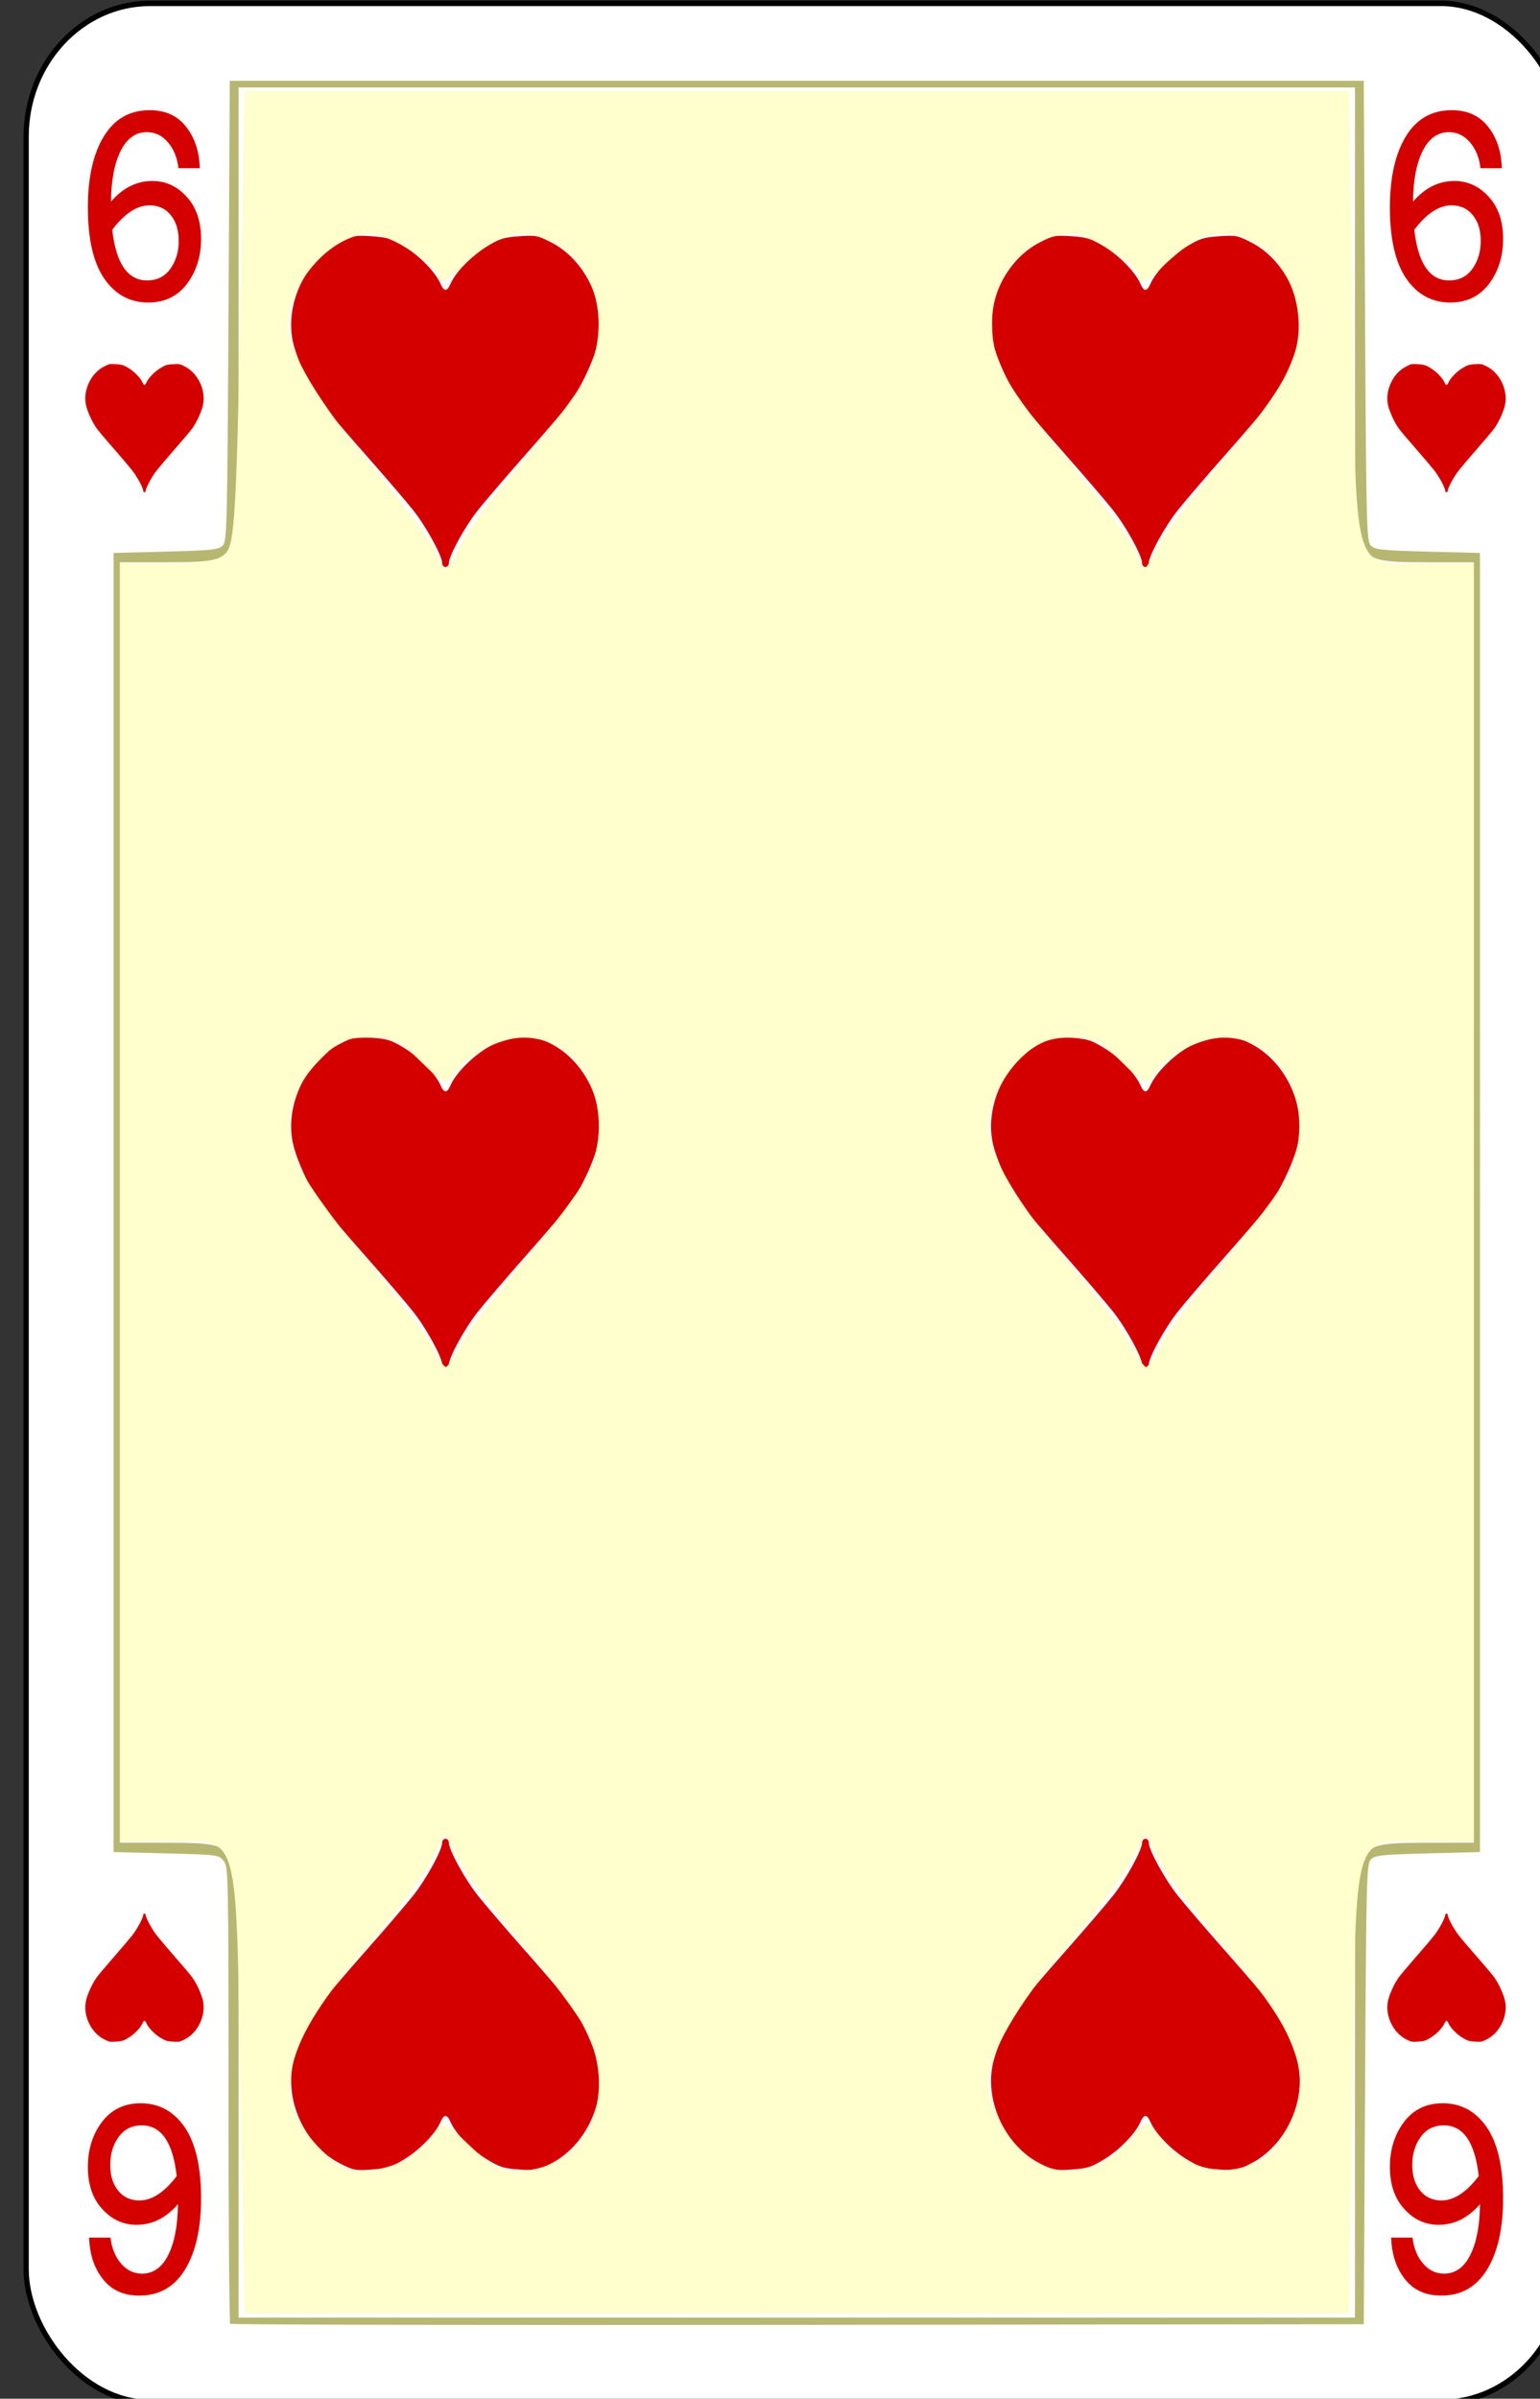<svg height="123.003" width="78.999" xmlns="http://www.w3.org/2000/svg"><rect width="100%" height="100%" fill="#333333" stroke="none"/><g transform="matrix(.132 0 0 .137 -473.993 -13.667)"><rect style="font-style:normal;font-variant:normal;font-weight:500;font-stretch:normal;font-size:medium;line-height:125%;font-family:Gaelic;-inkscape-font-specification:'Gaelic Medium';letter-spacing:0;word-spacing:0;fill:#fff;fill-opacity:1;stroke:#000;stroke-width:2.033;stroke-linecap:butt;stroke-linejoin:miter;stroke-miterlimit:4;stroke-dasharray:none;stroke-opacity:1" y="101.016" x="3601.017" ry="49.888" rx="48.211" height="897.967" width="597.967"/><path d="M3762.718 310.632c0-2.809-6.253-13.8-11.371-19.989-2.913-3.522-11.413-13.06-18.89-21.195-7.476-8.135-15.047-16.705-16.825-19.044-4.582-6.027-9.765-16.908-11.05-23.195-2.887-14.132 5.232-30.316 18.456-36.786 5.18-2.535 5.916-2.668 12.369-2.228 6.068.413 7.54.868 12.743 3.94 5.901 3.485 11.956 9.521 13.93 13.886 1.338 2.962 2.502 2.962 3.84 0 1.974-4.365 8.029-10.4 13.93-13.885 5.203-3.073 6.675-3.528 12.743-3.941 6.453-.44 7.188-.307 12.37 2.228 13.223 6.47 21.342 22.654 18.455 36.786-1.285 6.287-6.468 17.168-11.05 23.195-1.778 2.34-9.35 10.909-16.826 19.044-7.476 8.135-15.976 17.673-18.89 21.195-5.117 6.189-11.37 17.18-11.37 19.989 0 .752-.577 1.368-1.282 1.368-.705 0-1.282-.616-1.282-1.368zM4034.718 310.632c0-2.809-6.253-13.8-11.371-19.989-2.913-3.522-11.413-13.06-18.89-21.195-7.476-8.135-15.047-16.705-16.825-19.044-4.582-6.027-9.765-16.908-11.05-23.195-2.887-14.132 5.232-30.316 18.456-36.786 5.18-2.535 5.916-2.668 12.369-2.228 6.068.413 7.54.868 12.743 3.94 5.901 3.485 11.956 9.521 13.93 13.886 1.338 2.962 2.502 2.962 3.84 0 1.974-4.365 8.029-10.4 13.93-13.885 5.203-3.073 6.675-3.528 12.743-3.941 6.453-.44 7.188-.307 12.37 2.228 13.223 6.47 21.342 22.654 18.455 36.786-1.285 6.287-6.468 17.168-11.05 23.195-1.778 2.34-9.35 10.909-16.826 19.044-7.476 8.135-15.976 17.673-18.89 21.195-5.117 6.189-11.37 17.18-11.37 19.989 0 .752-.577 1.368-1.282 1.368-.705 0-1.282-.616-1.282-1.368zM3762.718 610.632c0-2.809-6.253-13.8-11.371-19.989-2.913-3.522-11.413-13.06-18.89-21.195-7.476-8.135-15.047-16.705-16.825-19.044-4.582-6.027-9.765-16.908-11.05-23.195-2.887-14.132 5.232-30.316 18.456-36.786 5.18-2.535 5.916-2.668 12.369-2.228 6.068.413 7.54.869 12.743 3.94 5.901 3.485 11.956 9.521 13.93 13.887 1.338 2.961 2.502 2.961 3.84 0 1.974-4.366 8.029-10.402 13.93-13.886 5.203-3.072 6.675-3.528 12.743-3.941 6.453-.44 7.188-.307 12.37 2.228 13.223 6.47 21.342 22.654 18.455 36.786-1.285 6.287-6.468 17.168-11.05 23.195-1.778 2.34-9.35 10.909-16.826 19.044-7.476 8.135-15.976 17.673-18.89 21.195-5.117 6.189-11.37 17.18-11.37 19.989 0 .752-.577 1.368-1.282 1.368-.705 0-1.282-.616-1.282-1.368zM4034.718 610.632c0-2.809-6.253-13.8-11.371-19.989-2.913-3.522-11.413-13.06-18.89-21.195-7.476-8.135-15.047-16.705-16.825-19.044-4.582-6.027-9.765-16.908-11.05-23.195-2.887-14.132 5.232-30.316 18.456-36.786 5.18-2.535 5.916-2.668 12.369-2.228 6.068.413 7.54.869 12.743 3.94 5.901 3.485 11.956 9.521 13.93 13.887 1.338 2.961 2.502 2.961 3.84 0 1.974-4.366 8.029-10.402 13.93-13.886 5.203-3.072 6.675-3.528 12.743-3.941 6.453-.44 7.188-.307 12.37 2.228 13.223 6.47 21.342 22.654 18.455 36.786-1.285 6.287-6.468 17.168-11.05 23.195-1.778 2.34-9.35 10.909-16.826 19.044-7.476 8.135-15.976 17.673-18.89 21.195-5.117 6.189-11.37 17.18-11.37 19.989 0 .752-.577 1.368-1.282 1.368-.705 0-1.282-.616-1.282-1.368zM3762.718 789.368c0 2.809-6.253 13.8-11.371 19.989-2.913 3.522-11.413 13.06-18.89 21.195-7.476 8.135-15.047 16.704-16.825 19.043-4.582 6.028-9.765 16.909-11.05 23.196-2.887 14.132 5.232 30.316 18.456 36.786 5.18 2.535 5.916 2.668 12.369 2.228 6.068-.413 7.54-.869 12.743-3.941 5.901-3.484 11.956-9.52 13.93-13.886 1.338-2.962 2.502-2.962 3.84 0 1.974 4.366 8.029 10.402 13.93 13.886 5.203 3.072 6.675 3.528 12.743 3.941 6.453.44 7.188.307 12.37-2.228 13.223-6.47 21.342-22.654 18.455-36.786-1.285-6.287-6.468-17.168-11.05-23.196-1.778-2.339-9.35-10.908-16.826-19.043-7.476-8.136-15.976-17.673-18.89-21.195-5.117-6.19-11.37-17.18-11.37-19.989 0-.752-.577-1.368-1.282-1.368-.705 0-1.282.616-1.282 1.368zM4034.718 789.368c0 2.809-6.253 13.8-11.371 19.989-2.913 3.522-11.413 13.06-18.89 21.195-7.476 8.135-15.047 16.704-16.825 19.043-4.582 6.028-9.765 16.909-11.05 23.196-2.887 14.132 5.232 30.316 18.456 36.786 5.18 2.535 5.916 2.668 12.369 2.228 6.068-.413 7.54-.869 12.743-3.941 5.901-3.484 11.956-9.52 13.93-13.886 1.338-2.962 2.502-2.962 3.84 0 1.974 4.366 8.029 10.402 13.93 13.886 5.203 3.072 6.675 3.528 12.743 3.941 6.453.44 7.188.307 12.37-2.228 13.223-6.47 21.342-22.654 18.455-36.786-1.285-6.287-6.468-17.168-11.05-23.196-1.778-2.339-9.35-10.908-16.826-19.043-7.476-8.136-15.976-17.673-18.89-21.195-5.117-6.19-11.37-17.18-11.37-19.989 0-.752-.577-1.368-1.282-1.368-.705 0-1.282.616-1.282 1.368z" style="fill:#d40000"/><path d="M3680.315 969.538c-.36-.367-.657-38.958-.657-85.759 0-82.258-.058-85.17-1.873-87.448-1.836-2.308-2.295-2.367-22.33-2.856l-20.455-.5V306.728l20.334-.5c17.804-.436 20.551-.72 22.084-2.281 1.644-1.675 1.78-6.989 2.24-87.864l.492-86.082h440.7l.491 86.082c.461 80.875.597 86.189 2.241 87.864 1.533 1.56 4.28 1.845 22.084 2.282l20.334.499v486.249l-20.334.499c-17.804.437-20.551.72-22.084 2.282-1.644 1.675-1.78 6.988-2.24 87.864l-.492 86.082-219.939.251c-120.967.139-220.234-.049-220.596-.416zm437.104-85.952c0-81.68.049-83.697 1.954-86.875 3.95-6.589 6.25-7.222 26.261-7.226l17.912-.004V310.22l-17.912-.004c-20.011-.004-22.312-.637-26.261-7.226-1.906-3.178-1.951-5.195-1.954-86.875v-83.62h-433.83v83.62c0 81.68-.05 83.697-1.954 86.876-3.95 6.588-6.25 7.221-26.261 7.226l-17.912.004V789.48l17.912.004c20.01.004 22.312.637 26.261 7.226 1.905 3.179 1.951 5.196 1.954 86.875v83.62h433.83z" style="fill:#b7b772"/><path style="fill:#d40000" d="M4152.508 283.47c0-1.087-2.396-5.342-4.358-7.737-1.117-1.364-4.375-5.056-7.241-8.205-2.866-3.149-5.769-6.466-6.45-7.371-1.757-2.334-3.743-6.546-4.236-8.98-1.107-5.47 2.006-11.735 7.075-14.24 1.986-.98 2.268-1.032 4.741-.862 2.326.16 2.89.337 4.885 1.526 2.262 1.349 4.583 3.685 5.34 5.375.513 1.147.959 1.147 1.472 0 .757-1.69 3.077-4.026 5.34-5.375 1.994-1.19 2.558-1.366 4.885-1.526 2.473-.17 2.755-.118 4.741.863 5.07 2.504 8.182 8.77 7.075 14.24-.493 2.433-2.48 6.645-4.236 8.979-.681.905-3.584 4.222-6.45 7.371-2.866 3.15-6.124 6.841-7.24 8.205-1.963 2.395-4.36 6.65-4.36 7.737 0 .292-.22.53-.491.53-.27 0-.491-.238-.491-.53zM3647.492 283.47c0-1.087 2.396-5.342 4.358-7.737 1.117-1.364 4.375-5.056 7.241-8.205 2.866-3.149 5.769-6.466 6.45-7.371 1.756-2.334 3.743-6.546 4.236-8.98 1.107-5.47-2.006-11.735-7.075-14.24-1.986-.98-2.268-1.032-4.741-.862-2.326.16-2.89.337-4.885 1.526-2.262 1.349-4.583 3.685-5.34 5.375-.513 1.147-.959 1.147-1.472 0-.757-1.69-3.078-4.026-5.34-5.375-1.994-1.19-2.559-1.366-4.885-1.526-2.473-.17-2.755-.118-4.741.863-5.07 2.504-8.182 8.77-7.075 14.24.493 2.433 2.48 6.645 4.236 8.979.681.905 3.584 4.222 6.45 7.371 2.866 3.15 6.124 6.841 7.24 8.205 1.963 2.395 4.36 6.65 4.36 7.737 0 .292.22.53.491.53.27 0 .491-.238.491-.53zM3647.492 816.53c0 1.087 2.396 5.342 4.358 7.737 1.117 1.364 4.375 5.056 7.241 8.205 2.866 3.15 5.769 6.466 6.45 7.372 1.756 2.333 3.743 6.545 4.236 8.979 1.107 5.47-2.006 11.735-7.075 14.24-1.986.98-2.268 1.032-4.741.862-2.326-.16-2.89-.336-4.885-1.526-2.262-1.348-4.583-3.685-5.34-5.375-.513-1.146-.959-1.146-1.472 0-.757 1.69-3.078 4.027-5.34 5.375-1.994 1.19-2.559 1.366-4.885 1.526-2.473.17-2.755.119-4.741-.863-5.07-2.504-8.182-8.769-7.075-14.24.493-2.433 2.48-6.645 4.236-8.978.681-.906 3.584-4.223 6.45-7.372 2.866-3.15 6.124-6.841 7.24-8.205 1.963-2.395 4.36-6.65 4.36-7.737 0-.291.22-.53.491-.53.27 0 .491.239.491.53zM4152.508 816.53c0 1.087-2.396 5.342-4.358 7.737-1.117 1.364-4.375 5.056-7.241 8.205-2.866 3.15-5.769 6.466-6.45 7.372-1.757 2.333-3.743 6.545-4.236 8.979-1.107 5.47 2.006 11.735 7.075 14.24 1.986.98 2.268 1.032 4.741.862 2.326-.16 2.89-.336 4.885-1.526 2.262-1.348 4.583-3.685 5.34-5.375.513-1.146.959-1.146 1.472 0 .757 1.69 3.077 4.027 5.34 5.375 1.994 1.19 2.558 1.366 4.885 1.526 2.473.17 2.755.119 4.741-.863 5.07-2.504 8.182-8.769 7.075-14.24-.493-2.433-2.48-6.645-4.236-8.978-.681-.906-3.584-4.223-6.45-7.372-2.866-3.15-6.124-6.841-7.24-8.205-1.963-2.395-4.36-6.65-4.36-7.737 0-.291-.22-.53-.491-.53-.27 0-.491.239-.491.53z"/><path d="M3668.509 162.726h-8.3q-.736-5.971-4.124-9.734-3.34-3.763-8.152-3.763-6.531 0-10.165 6.974-3.634 6.924-3.781 19.016 6.973-7.727 16.058-7.727 7.808 0 13.357 5.92 5.598 5.87 5.598 15.755 0 9.834-5.5 16.859Q3658 213 3648.473 213q-10.656 0-17.09-8.931-6.383-8.981-6.383-26.642 0-16.809 6.188-26.593 6.187-9.834 17.825-9.834 9.134 0 14.143 6.171 5.058 6.122 5.353 15.555zm-34.031 23.03q2.21 18.965 13.553 18.965 5.795 0 9.036-4.365 3.241-4.365 3.241-10.436 0-5.97-3.094-9.634-3.044-3.662-8.25-3.662-7.317 0-14.486 9.131zM4174.509 162.726h-8.3q-.736-5.971-4.124-9.734-3.34-3.763-8.152-3.763-6.531 0-10.165 6.974-3.634 6.924-3.781 19.016 6.973-7.727 16.058-7.727 7.808 0 13.357 5.92 5.598 5.87 5.598 15.755 0 9.834-5.5 16.859Q4164 213 4154.473 213q-10.656 0-17.09-8.931-6.383-8.981-6.383-26.642 0-16.809 6.188-26.593 6.187-9.834 17.825-9.834 9.134 0 14.143 6.171 5.058 6.122 5.353 15.555zm-34.031 23.03q2.21 18.965 13.553 18.965 5.795 0 9.036-4.365 3.241-4.365 3.241-10.436 0-5.97-3.094-9.634-3.044-3.662-8.25-3.662-7.317 0-14.486 9.131zM3625.491 937.274h8.3q.736 5.971 4.124 9.734 3.34 3.763 8.152 3.763 6.531 0 10.165-6.974 3.634-6.924 3.781-19.016-6.973 7.727-16.058 7.727-7.808 0-13.357-5.92-5.598-5.87-5.598-15.755 0-9.834 5.5-16.859Q3636 887 3645.527 887q10.656 0 17.09 8.931 6.383 8.981 6.383 26.642 0 16.809-6.188 26.593-6.187 9.834-17.825 9.834-9.134 0-14.143-6.172-5.058-6.12-5.353-15.554zm34.031-23.03q-2.21-18.965-13.553-18.965-5.795 0-9.036 4.365-3.241 4.365-3.241 10.436 0 5.97 3.094 9.634 3.044 3.662 8.25 3.662 7.317 0 14.486-9.132zM4131.491 937.274h8.3q.736 5.971 4.124 9.734 3.34 3.763 8.152 3.763 6.531 0 10.165-6.974 3.634-6.924 3.781-19.016-6.973 7.727-16.058 7.727-7.808 0-13.357-5.92-5.598-5.87-5.598-15.755 0-9.834 5.5-16.859Q4142 887 4151.527 887q10.656 0 17.09 8.931 6.383 8.981 6.383 26.642 0 16.809-6.188 26.593-6.187 9.834-17.825 9.834-9.134 0-14.143-6.172-5.058-6.12-5.353-15.554zm34.031-23.03q-2.21-18.965-13.553-18.965-5.795 0-9.036 4.365-3.241 4.365-3.241 10.436 0 5.97 3.094 9.634 3.044 3.662 8.25 3.662 7.317 0 14.486-9.132z" style="font-style:normal;font-variant:normal;font-weight:400;font-stretch:normal;font-size:medium;line-height:125%;font-family:Rockwell;-inkscape-font-specification:Rockwell;letter-spacing:0;word-spacing:0;fill:#d40000;fill-opacity:1;stroke:none;stroke-width:1px;stroke-linecap:butt;stroke-linejoin:miter;stroke-opacity:1"/><path style="fill:#fffecd;fill-opacity:1;stroke:#fffecd;stroke-width:.846;stroke-miterlimit:4;stroke-dasharray:none;stroke-opacity:1" d="M3684.738 881.068c-1.934-98.992.108-92.522-29.19-92.522h-17.643V311.015h18.732c14.807 0 19.523-.875 22.512-4.178 3.224-3.564 4.034-16.553 5.507-88.343l1.727-84.165h428.331l1.312 83.709c1.558 99.365-.395 92.977 28.432 92.977h18.732V788.546h-17.643c-30.006 0-27.962-6.412-29.515 92.616l-1.318 84.07h-428.331zm64.722 26.929c4.23-2.58 9.015-6.81 10.633-9.4 2.818-4.511 3.367-4.315 13.147 4.7 7.91 7.29 12.124 9.407 18.734 9.407 26.284 0 40.208-27.404 27.042-53.22-2.82-5.529-14.198-20.222-25.284-32.65-11.086-12.43-22.345-26.89-25.02-32.134l-4.865-9.535-5.557 10.644c-3.056 5.855-14.293 20.315-24.97 32.134-33.237 36.79-38.194 56.588-18.98 75.801 7.271 7.272 10.699 8.959 18.194 8.951 5.079-.005 12.696-2.119 16.926-4.698zm270.378 1.174c3.758-1.944 8.991-6.277 11.629-9.63 4.538-5.77 4.965-5.865 7.97-1.773 15.084 20.537 42.607 19.26 52.91-2.453 9.376-19.756 3.474-35.097-26.094-67.837-10.904-12.074-22.123-26.454-24.929-31.955l-5.102-10.002-6.83 11.66c-3.755 6.413-15.052 20.793-25.103 31.955-18.248 20.266-29.657 39.327-29.7 49.62-.039 8.924 5.98 20.611 14.16 27.494 8.78 7.387 20.35 8.474 31.089 2.92zm-250.059-305.332c2.104-4.411 13.02-18.368 24.257-31.014 11.238-12.646 22.61-27.26 25.27-32.474 12.418-24.343-1.074-52.65-25.096-52.65-9.576 0-23.622 7.32-27.326 14.242-2.056 3.842-3.244 3.349-12.009-4.989-8.388-7.98-11.23-9.252-20.651-9.252-9.442 0-12.14 1.216-19.885 8.96-11.443 11.443-14.046 23.948-8.086 38.844 2.292 5.73 14.141 21.74 26.363 35.62 12.21 13.868 23.88 28.706 25.935 32.974 2.055 4.268 4.561 7.76 5.57 7.76 1.008 0 3.554-3.61 5.658-8.021zm272.263-.148c2.143-4.493 13.095-18.521 24.34-31.175 11.244-12.653 22.583-27.2 25.198-32.326 12.34-24.187-1.236-52.488-25.177-52.488-9.577 0-23.622 7.32-27.326 14.241-2.057 3.842-3.245 3.349-12.009-4.989-8.26-7.857-11.304-9.252-20.187-9.252-7.885 0-12.35 1.59-18.132 6.454-8.18 6.883-14.2 18.57-14.16 27.493.043 10.397 11.635 29.437 30.935 50.815 10.67 11.818 21.521 25.518 24.114 30.442 2.594 4.925 5.569 8.954 6.612 8.954 1.043 0 3.65-3.676 5.792-8.169zm-272.24-299.303c2.287-4.891 13.283-19.1 24.436-31.575 11.153-12.476 22.444-27.051 25.091-32.39 9.027-18.206 4.386-39.463-10.645-48.753-13.351-8.251-24.126-6.066-38.86 7.88-4.269 4.04-7.76 6.067-7.76 4.504 0-4.985-19.34-17.197-27.22-17.188-15.223.019-32.296 18.26-32.396 34.612-.061 9.915 12.007 29.469 32.753 53.071 11.804 13.43 22.808 27.667 24.452 31.637 1.645 3.97 3.665 7.19 4.49 7.155.827-.034 3.373-4.063 5.66-8.953zm271.387.061c2.553-4.924 13.706-19.16 24.783-31.636 25.003-28.158 31.282-39.734 29.818-54.974-2.184-22.726-23.22-37.322-40.799-28.308-2.868 1.471-8.707 5.98-12.975 10.02-4.268 4.04-7.76 6.066-7.76 4.503 0-4.77-19.324-17.197-26.74-17.197-16.95 0-31.352 15.166-31.537 33.207-.156 15.236 4.779 23.866 30.57 53.47 12.343 14.166 23.756 28.932 25.364 32.813 1.607 3.88 3.307 7.056 3.778 7.056.47 0 2.945-4.03 5.498-8.954z"/></g></svg>